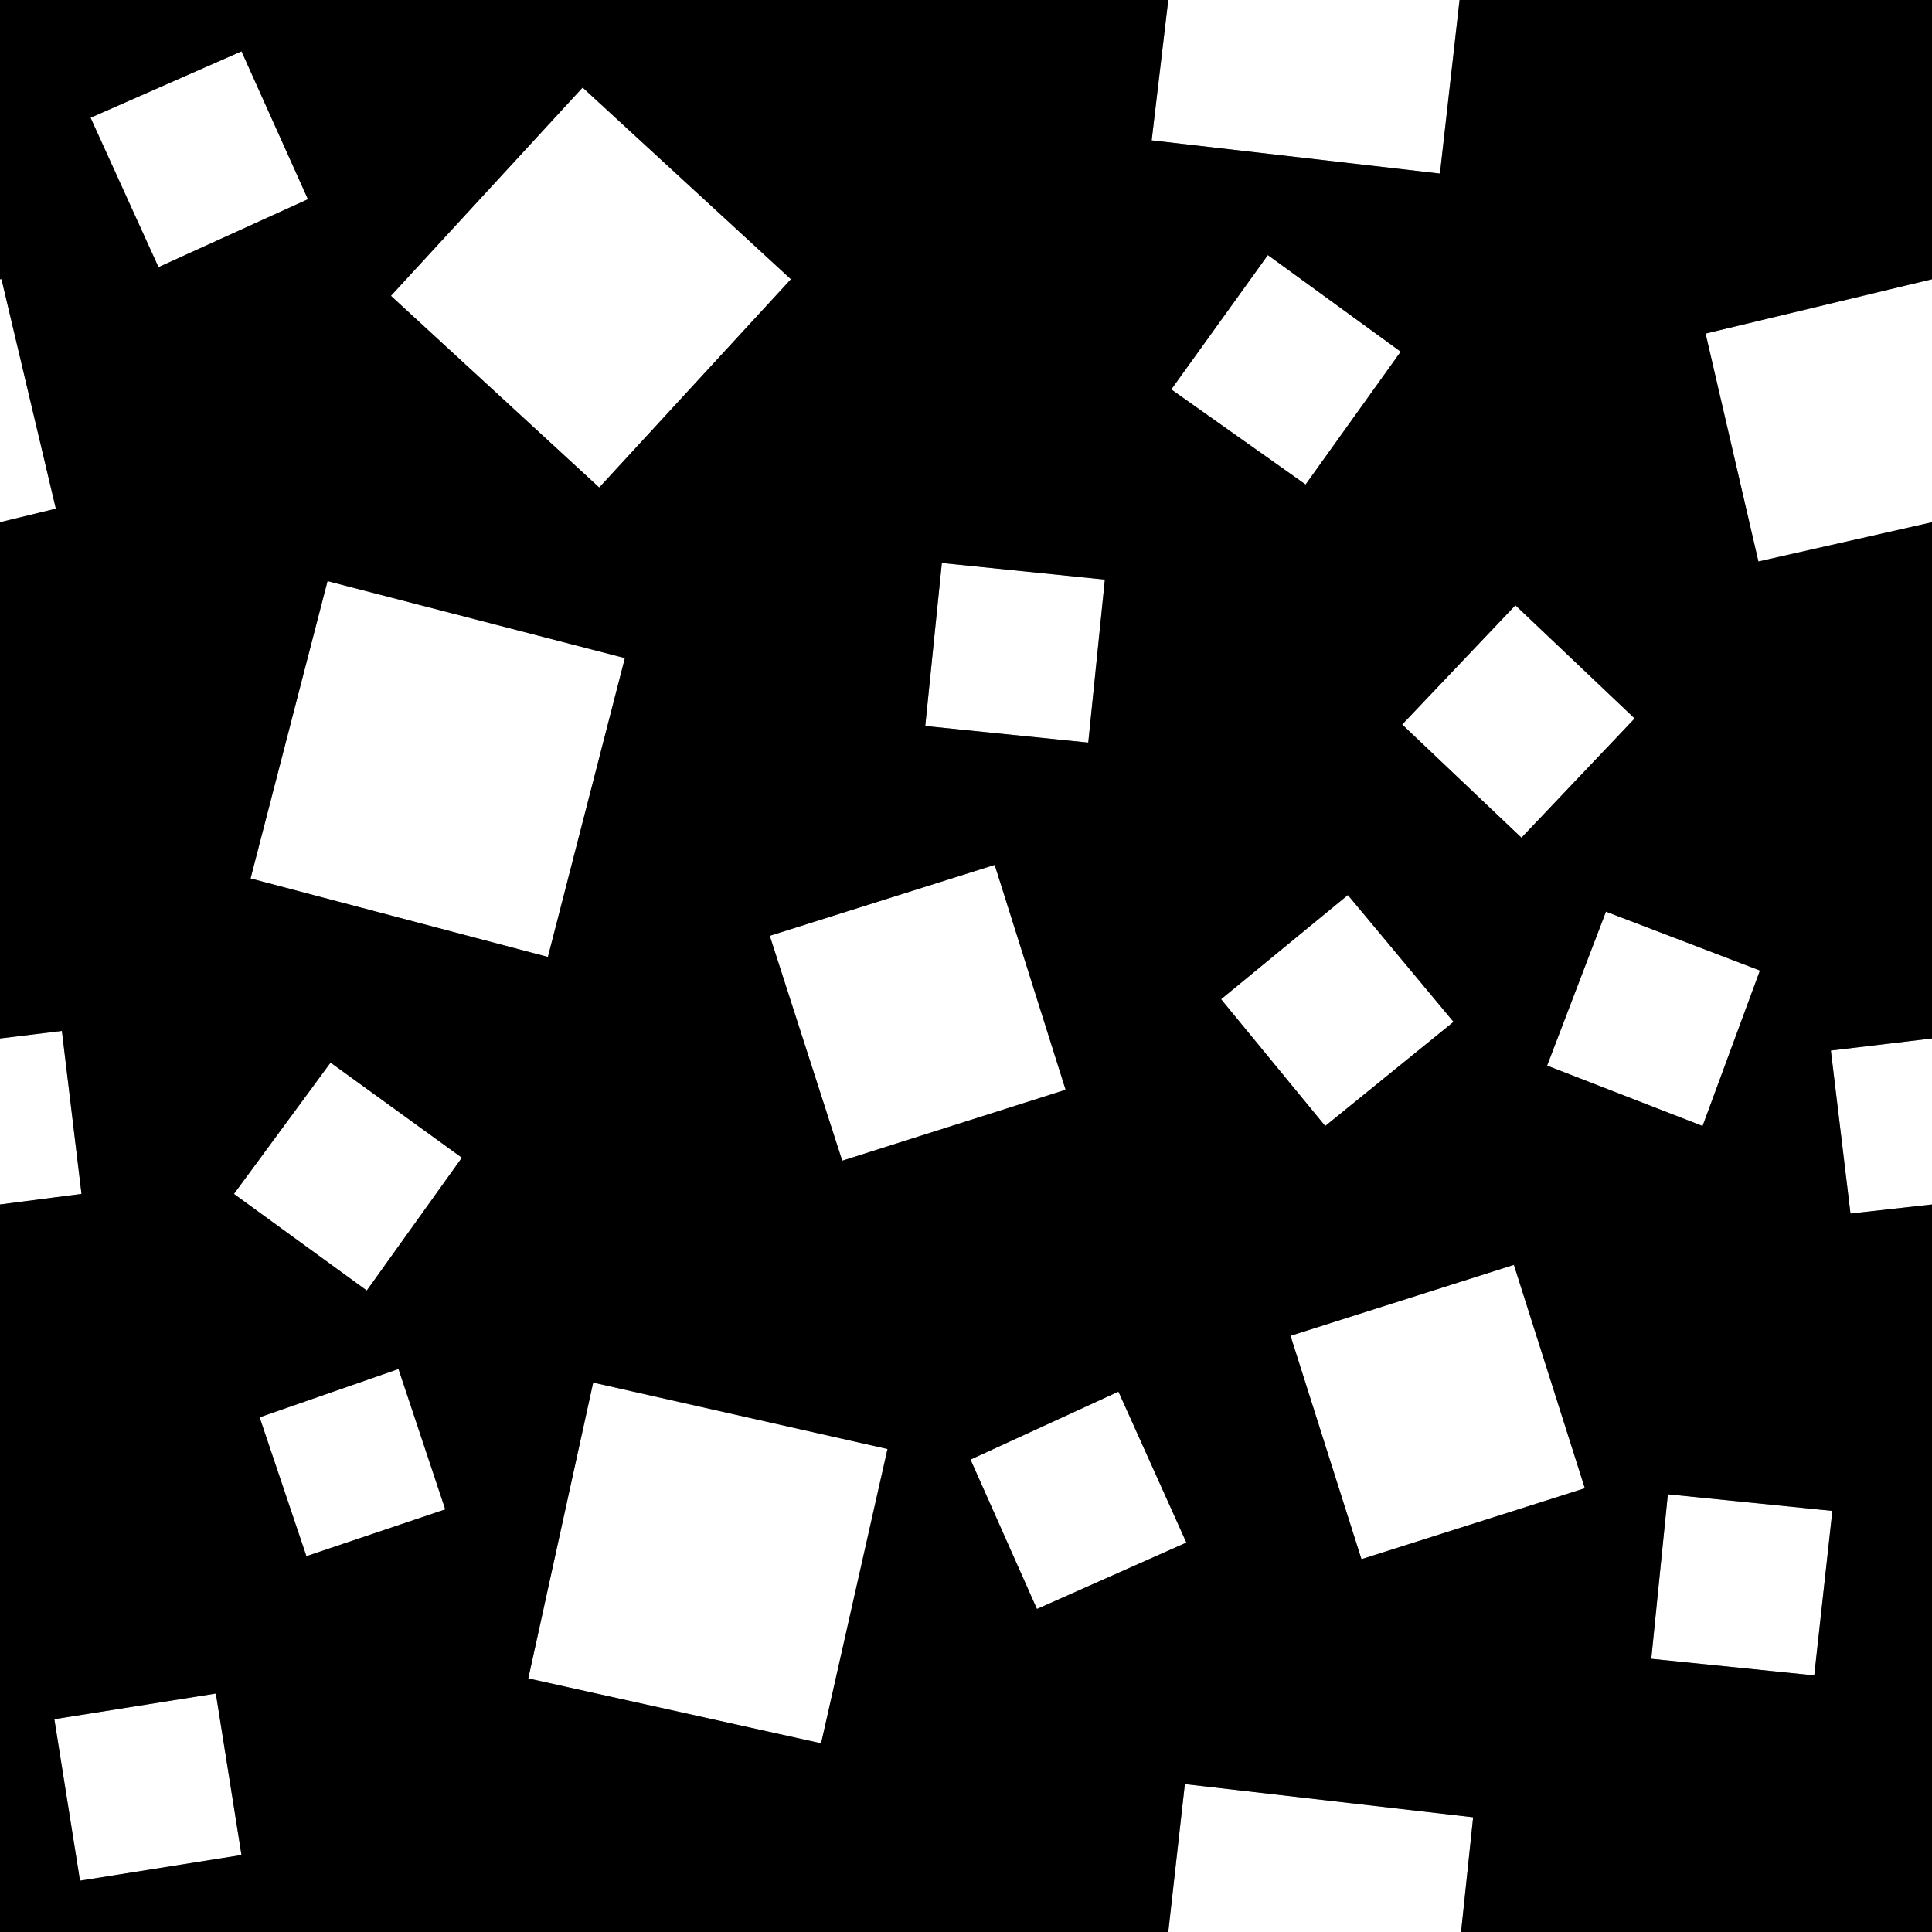<svg width="64" height="64" xmlns="http://www.w3.org/2000/svg" xmlns:xlink="http://www.w3.org/1999/xlink">
  <rect width="100%" height="100%" fill="#808080" stroke="none"/>
  <defs/>
  <g>
    <path stroke="none" fill="#FFFFFF" d="M38.7 0 L48.35 0 47.7 5.75 38.15 4.65 38.7 0 M64 9.25 L64 17.3 58.25 18.6 56.5 11.05 64 9.25 M64 34.4 L64 39.9 61.3 40.2 60.65 34.8 64 34.4 M48.4 64 L38.7 64 39.25 59.1 48.8 60.2 48.4 64 M0 39.9 L0 34.4 2.05 34.15 2.7 39.55 0 39.9 M0 17.3 L0 9.25 0.05 9.25 1.85 16.85 0 17.3 M42 8.45 L46.4 11.65 43.25 16.05 38.8 12.9 42 8.45 M46.45 24 L50.2 20.05 54.15 23.8 50.4 27.75 46.45 24 M36.6 19.2 L36.05 24.6 30.65 24.05 31.2 18.65 36.6 19.2 M53.2 30.2 L58.3 32.15 56.4 37.3 51.25 35.3 53.2 30.2 M55.25 49.5 L60.7 50.05 60.1 55.5 54.7 54.95 55.25 49.5 M44.65 29.65 L48.15 33.85 43.9 37.3 40.45 33.1 44.65 29.65 M39.3 51.1 L34.35 53.3 32.15 48.35 37.05 46.1 39.3 51.1 M52.5 49.3 L45.1 51.65 42.75 44.25 50.15 41.9 52.5 49.3 M27.9 38.45 L25.5 31 32.95 28.65 35.3 36.1 27.9 38.45 M10.2 6.6 L5.25 8.85 3 3.9 8 1.7 10.2 6.6 M20.7 21.8 L18.15 31.7 8.3 29.1 10.85 19.25 20.7 21.8 M19.3 2.9 L26.2 9.25 19.85 16.15 12.95 9.8 19.3 2.9 M13.2 45.35 L14.75 50 10.15 51.55 8.6 46.95 13.2 45.35 M15.3 38.35 L12.15 42.75 7.75 39.55 10.95 35.2 15.3 38.35 M19.65 45.8 L29.4 48 27.2 57.75 17.5 55.6 19.65 45.8 M1.8 56.95 L7.15 56.1 8 61.45 2.65 62.3 1.8 56.95"/>
    <path stroke="none" fill="#000000" d="M1.8 56.95 L2.65 62.3 8 61.45 7.15 56.1 1.8 56.95 M48.35 0 L64 0 64 9.25 56.5 11.05 58.25 18.6 64 17.3 64 34.4 60.65 34.8 61.3 40.2 64 39.9 64 64 48.4 64 48.8 60.2 39.25 59.1 38.7 64 0 64 0 39.9 2.7 39.55 2.05 34.15 0 34.4 0 17.3 1.85 16.85 0.05 9.25 0 9.25 0 0 38.7 0 38.15 4.65 47.7 5.75 48.35 0 M19.65 45.8 L17.5 55.6 27.2 57.75 29.4 48 19.65 45.8 M15.3 38.35 L10.95 35.2 7.75 39.55 12.15 42.75 15.3 38.35 M13.2 45.35 L8.6 46.95 10.15 51.55 14.75 50 13.2 45.35 M19.3 2.9 L12.95 9.8 19.85 16.15 26.2 9.25 19.3 2.9 M20.7 21.8 L10.85 19.25 8.3 29.1 18.15 31.7 20.7 21.8 M10.2 6.6 L8 1.7 3 3.9 5.25 8.85 10.2 6.6 M27.9 38.45 L35.3 36.1 32.95 28.65 25.5 31 27.9 38.45 M52.5 49.3 L50.15 41.9 42.75 44.25 45.1 51.65 52.5 49.3 M39.3 51.1 L37.05 46.1 32.15 48.35 34.35 53.3 39.3 51.1 M44.65 29.65 L40.45 33.1 43.9 37.3 48.15 33.85 44.65 29.65 M55.25 49.5 L54.7 54.95 60.1 55.5 60.7 50.05 55.25 49.5 M53.2 30.2 L51.25 35.3 56.4 37.3 58.3 32.15 53.2 30.2 M36.6 19.2 L31.2 18.65 30.65 24.05 36.05 24.6 36.6 19.2 M46.45 24 L50.4 27.75 54.15 23.8 50.2 20.05 46.45 24 M42 8.45 L38.8 12.9 43.25 16.05 46.4 11.65 42 8.45"/>
  </g>
</svg>